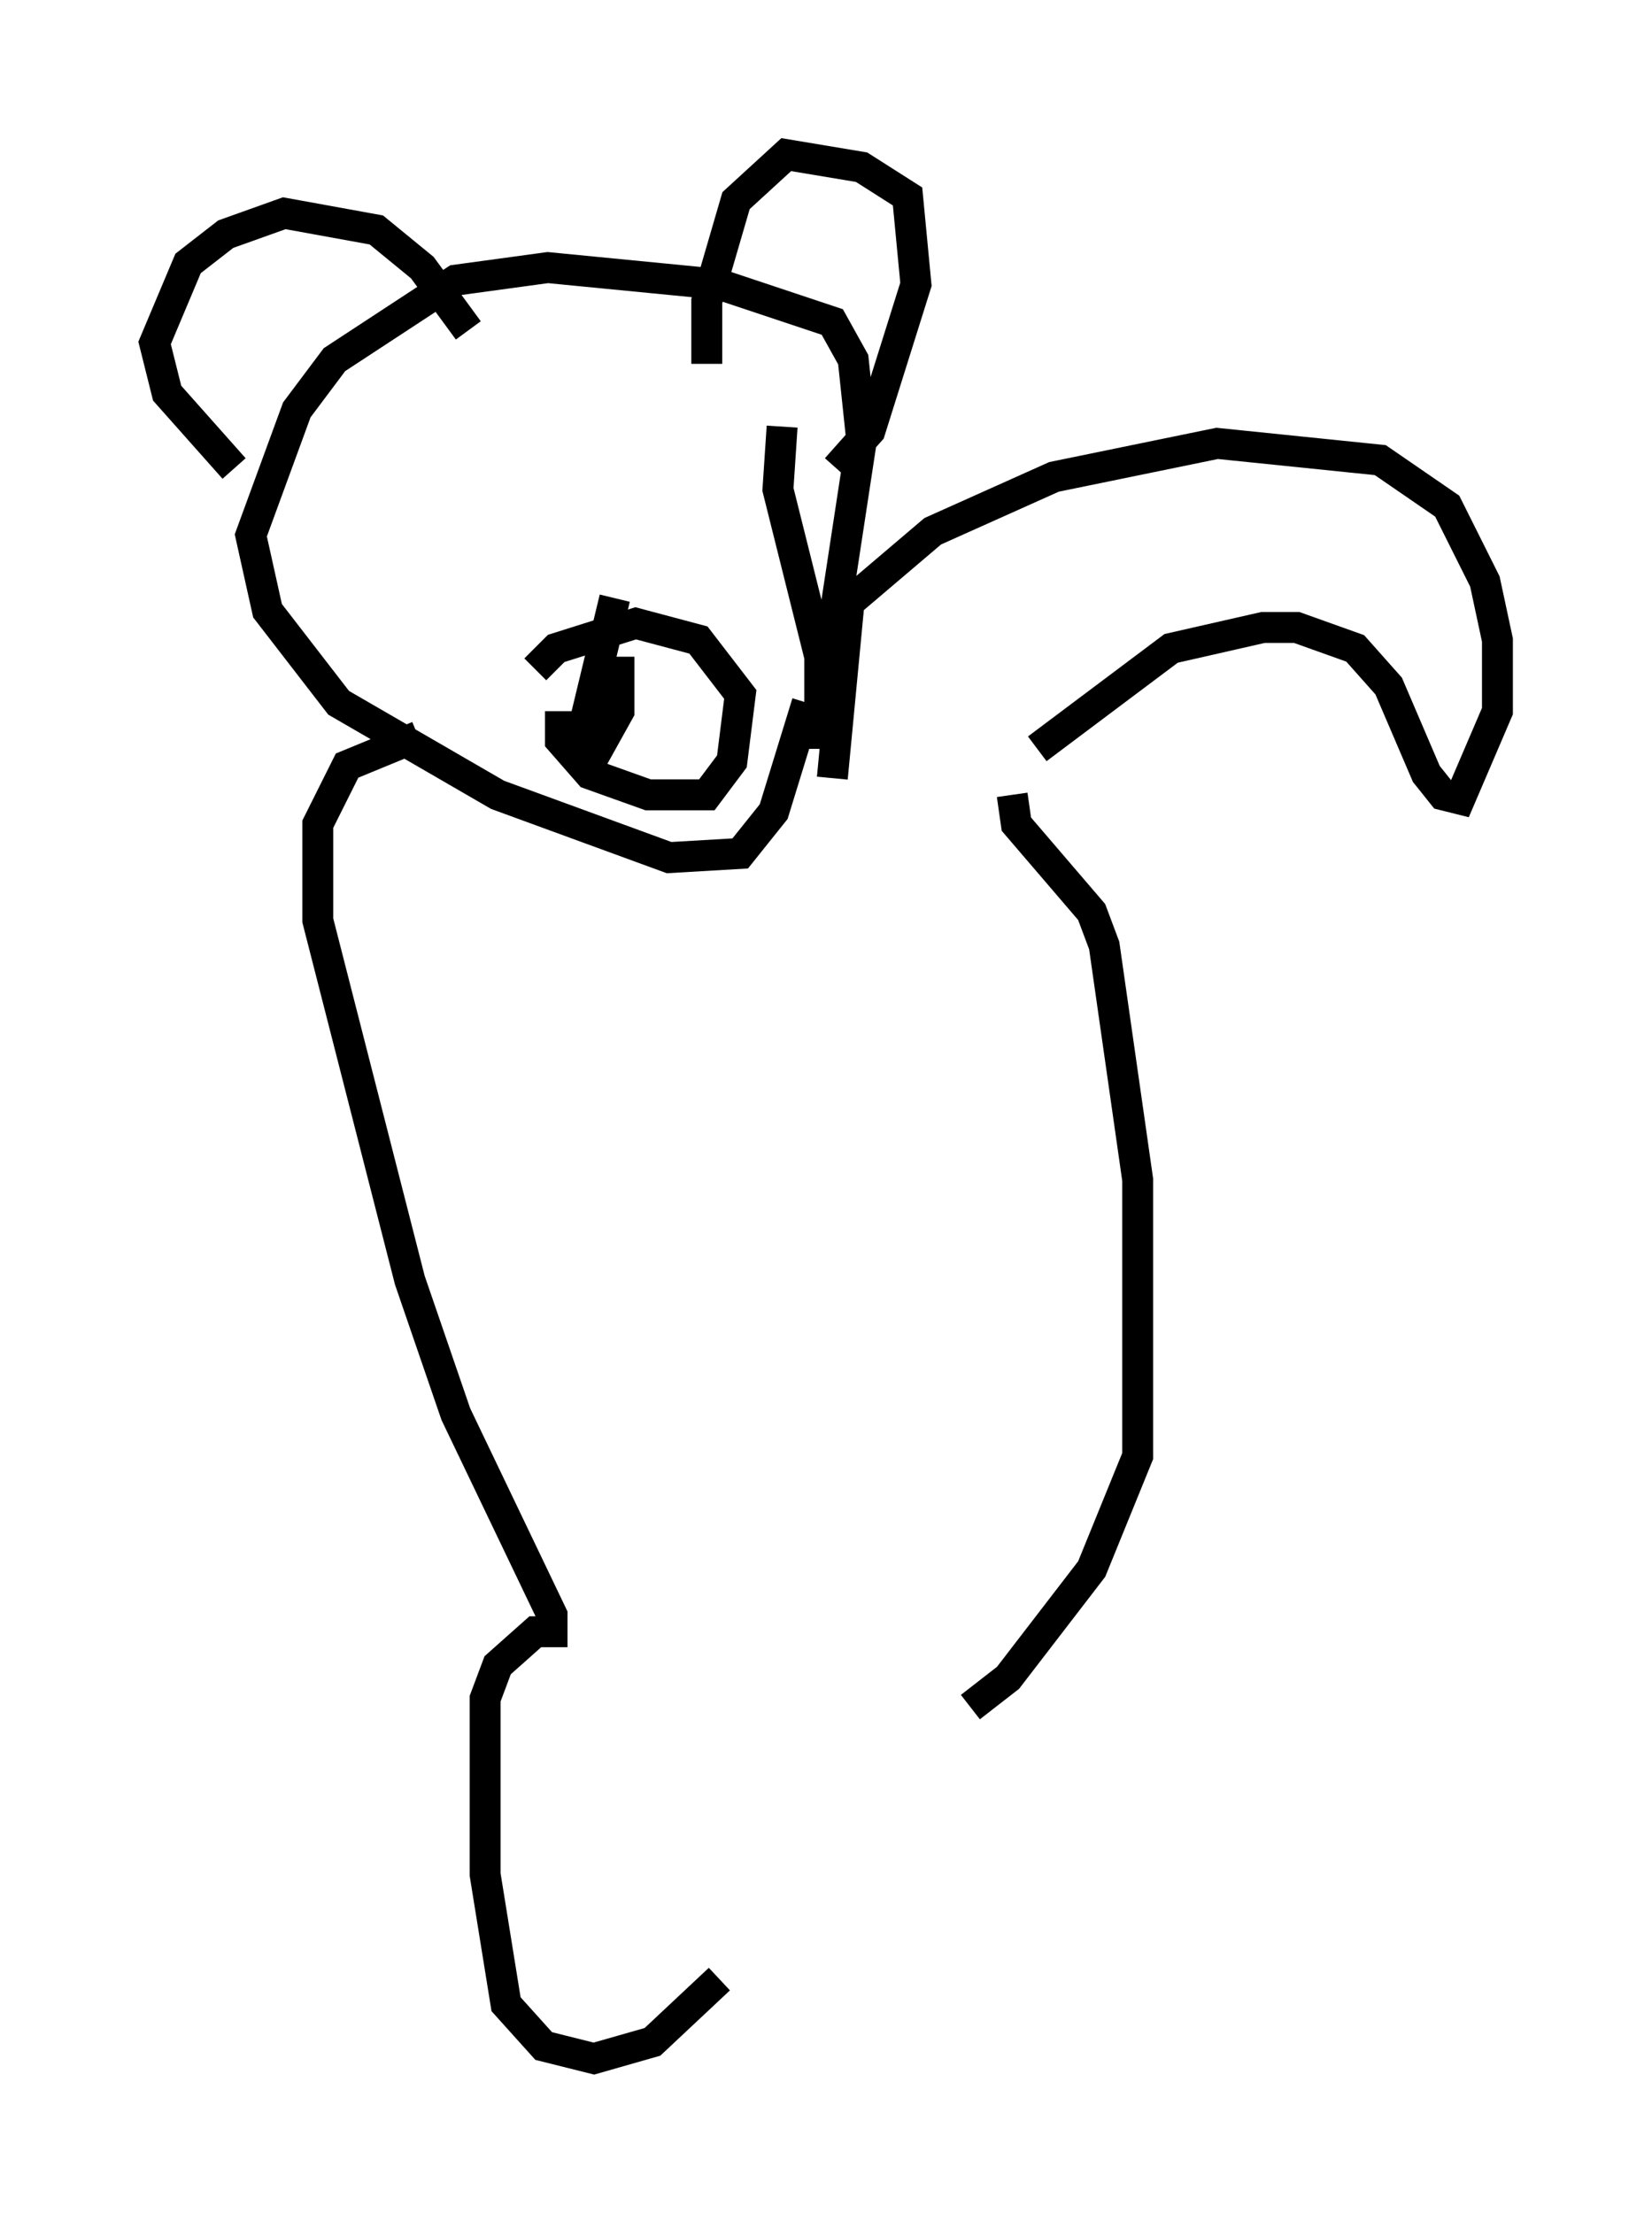 <?xml version="1.0" encoding="utf-8" ?>
<svg baseProfile="full" height="71.569" version="1.1" width="53.437" xmlns="http://www.w3.org/2000/svg" xmlns:ev="http://www.w3.org/2001/xml-events" xmlns:xlink="http://www.w3.org/1999/xlink"><defs /><rect fill="white" height="71.569" width="53.437" x="0" y="0" /><path d="M31.928, 26.921 m1.624, -2.706 l4.33, -3.248 2.977, -0.677 l1.083, 0.0 1.894, 0.677 l1.083, 1.218 1.218, 2.842 l0.541, 0.677 0.541, 0.135 l1.218, -2.842 0.0, -2.3 l-0.406, -1.894 -1.218, -2.436 l-2.165, -1.488 -5.277, -0.541 l-5.277, 1.083 -3.924, 1.759 l-2.706, 2.3 -0.541, 5.683 m-0.406, -0.947 l0.0, -2.977 -1.353, -5.413 l0.135, -2.03 m-1.353, 13.667 l0.0, 0.0 m6.089, -10.555 l0.0, 0.0 m-3.383, 5.277 l1.218, -7.984 -0.271, -2.571 l-0.677, -1.218 -3.654, -1.218 l-5.548, -0.541 -2.977, 0.406 l-3.924, 2.571 -1.218, 1.624 l-1.488, 4.059 0.541, 2.436 l2.3, 2.977 5.142, 2.977 l5.548, 2.03 2.3, -0.135 l1.083, -1.353 1.083, -3.518 m-3.248, -10.961 l0.0, -2.03 0.947, -3.248 l1.624, -1.488 2.436, 0.406 l1.488, 0.947 0.271, 2.842 l-1.488, 4.736 -1.083, 1.218 m-11.908, -4.465 l-1.488, -2.03 -1.488, -1.218 l-2.977, -0.541 -1.894, 0.677 l-1.218, 0.947 -1.083, 2.571 l0.406, 1.624 2.165, 2.436 m9.743, 6.495 l0.677, -0.677 2.571, -0.812 l2.03, 0.541 1.353, 1.759 l-0.271, 2.165 -0.812, 1.083 l-1.894, 0.0 -1.894, -0.677 l-0.947, -1.083 0.0, -0.947 m1.894, -0.677 l0.0, -1.083 m0.0, 0.541 l0.0, 1.218 -0.677, 1.218 l-0.406, -0.947 0.947, -3.924 m12.855, 6.36 l0.135, 0.947 2.436, 2.842 l0.406, 1.083 1.083, 7.578 l0.0, 8.931 -1.488, 3.654 l-2.706, 3.518 -1.218, 0.947 m-17.862, -31.393 l-2.3, 0.947 -0.947, 1.894 l0.0, 3.112 2.977, 11.637 l1.488, 4.33 3.112, 6.495 l0.0, 0.541 -0.541, 0.0 l-1.218, 1.083 -0.406, 1.083 l0.0, 5.683 0.677, 4.195 l1.218, 1.353 1.624, 0.406 l1.894, -0.541 2.165, -2.03 " fill="none" stroke="black" stroke-width="1" /></svg>